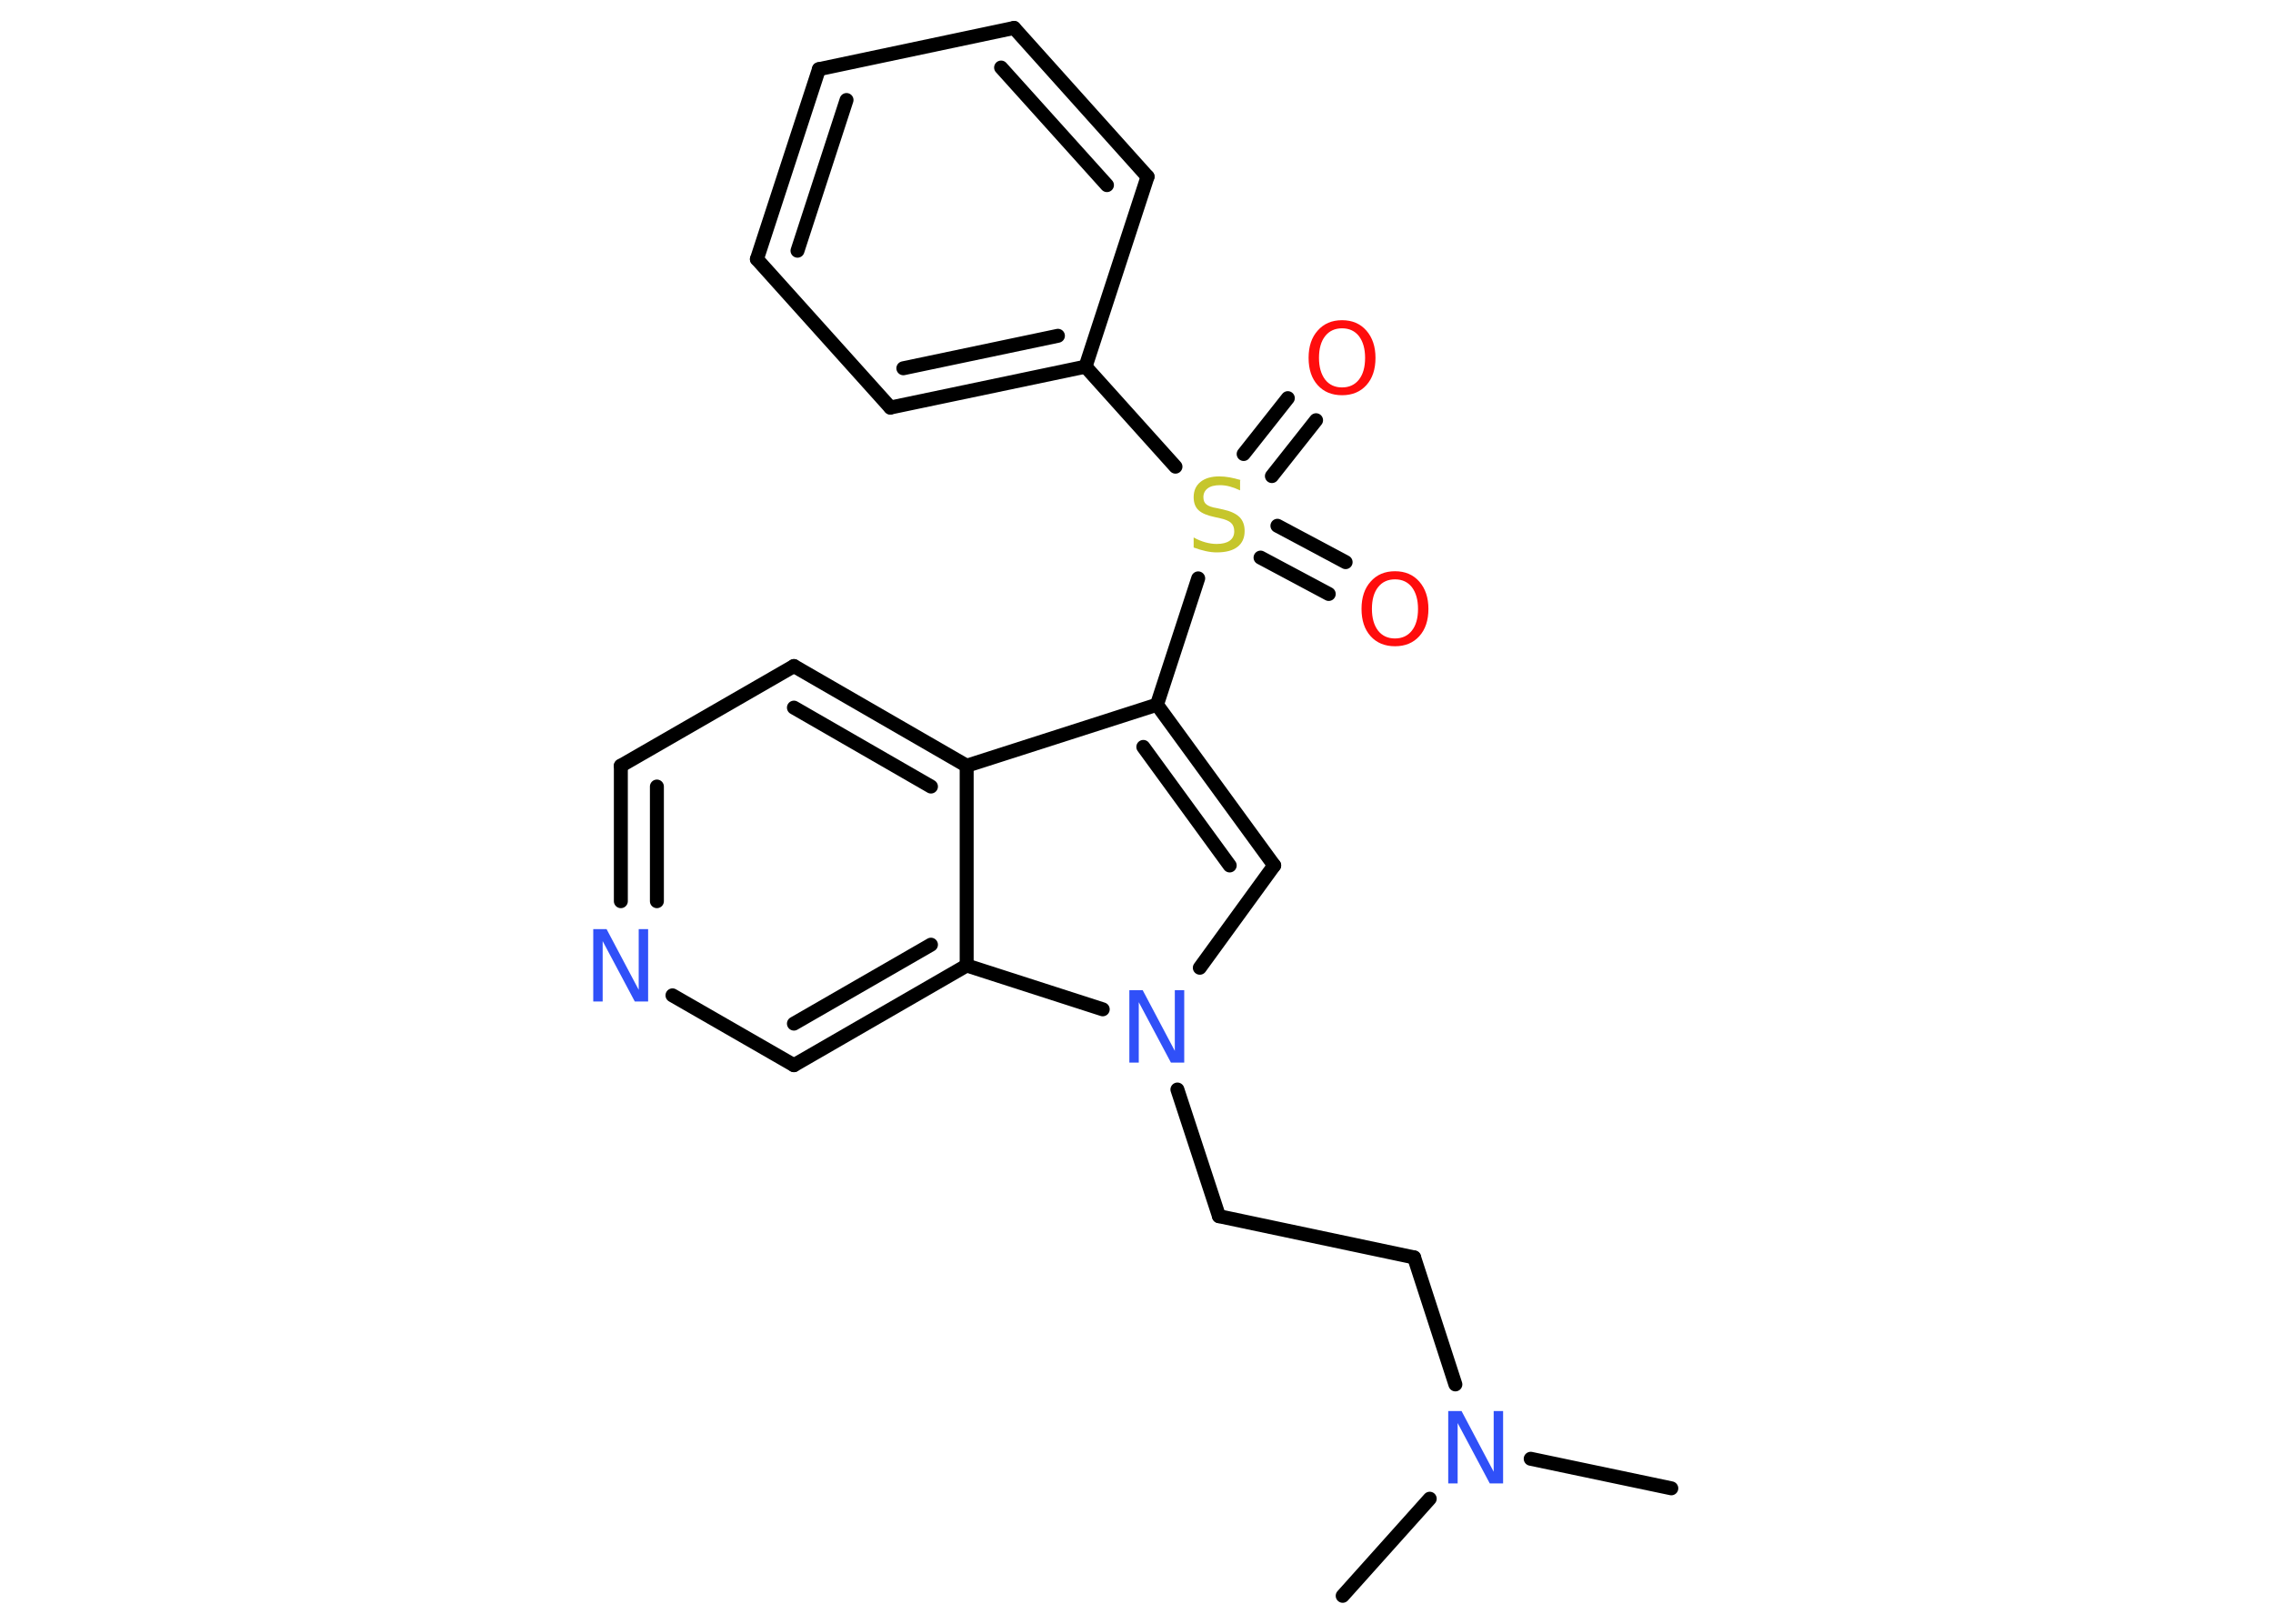 <?xml version='1.0' encoding='UTF-8'?>
<!DOCTYPE svg PUBLIC "-//W3C//DTD SVG 1.1//EN" "http://www.w3.org/Graphics/SVG/1.1/DTD/svg11.dtd">
<svg version='1.2' xmlns='http://www.w3.org/2000/svg' xmlns:xlink='http://www.w3.org/1999/xlink' width='70.0mm' height='50.0mm' viewBox='0 0 70.0 50.0'>
  <desc>Generated by the Chemistry Development Kit (http://github.com/cdk)</desc>
  <g stroke-linecap='round' stroke-linejoin='round' stroke='#000000' stroke-width='.43' fill='#3050F8'>
    <rect x='.0' y='.0' width='70.0' height='50.0' fill='#FFFFFF' stroke='none'/>
    <g id='mol1' class='mol'>
      <line id='mol1bnd1' class='bond' x1='51.47' y1='45.83' x2='47.14' y2='44.92'/>
      <line id='mol1bnd2' class='bond' x1='44.03' y1='46.15' x2='41.35' y2='49.14'/>
      <line id='mol1bnd3' class='bond' x1='44.82' y1='42.63' x2='43.55' y2='38.72'/>
      <line id='mol1bnd4' class='bond' x1='43.55' y1='38.72' x2='37.54' y2='37.45'/>
      <line id='mol1bnd5' class='bond' x1='37.54' y1='37.45' x2='36.26' y2='33.55'/>
      <line id='mol1bnd6' class='bond' x1='36.95' y1='29.8' x2='39.24' y2='26.65'/>
      <g id='mol1bnd7' class='bond'>
        <line x1='39.24' y1='26.65' x2='35.63' y2='21.7'/>
        <line x1='37.87' y1='26.65' x2='35.21' y2='23.0'/>
      </g>
      <line id='mol1bnd8' class='bond' x1='35.63' y1='21.7' x2='36.9' y2='17.81'/>
      <g id='mol1bnd9' class='bond'>
        <line x1='39.34' y1='16.19' x2='41.44' y2='17.31'/>
        <line x1='38.82' y1='17.17' x2='40.92' y2='18.29'/>
      </g>
      <g id='mol1bnd10' class='bond'>
        <line x1='38.3' y1='13.98' x2='39.66' y2='12.26'/>
        <line x1='39.17' y1='14.66' x2='40.53' y2='12.94'/>
      </g>
      <line id='mol1bnd11' class='bond' x1='36.2' y1='14.37' x2='33.43' y2='11.29'/>
      <g id='mol1bnd12' class='bond'>
        <line x1='27.42' y1='12.55' x2='33.43' y2='11.29'/>
        <line x1='27.82' y1='11.34' x2='32.58' y2='10.34'/>
      </g>
      <line id='mol1bnd13' class='bond' x1='27.42' y1='12.55' x2='23.31' y2='7.98'/>
      <g id='mol1bnd14' class='bond'>
        <line x1='25.22' y1='2.13' x2='23.31' y2='7.98'/>
        <line x1='26.07' y1='3.08' x2='24.56' y2='7.72'/>
      </g>
      <line id='mol1bnd15' class='bond' x1='25.22' y1='2.13' x2='31.23' y2='.86'/>
      <g id='mol1bnd16' class='bond'>
        <line x1='35.34' y1='5.44' x2='31.23' y2='.86'/>
        <line x1='34.09' y1='5.7' x2='30.83' y2='2.08'/>
      </g>
      <line id='mol1bnd17' class='bond' x1='33.43' y1='11.29' x2='35.34' y2='5.44'/>
      <line id='mol1bnd18' class='bond' x1='35.63' y1='21.7' x2='29.77' y2='23.58'/>
      <g id='mol1bnd19' class='bond'>
        <line x1='29.77' y1='23.58' x2='24.45' y2='20.51'/>
        <line x1='28.67' y1='24.22' x2='24.45' y2='21.79'/>
      </g>
      <line id='mol1bnd20' class='bond' x1='24.45' y1='20.51' x2='19.12' y2='23.58'/>
      <g id='mol1bnd21' class='bond'>
        <line x1='19.12' y1='23.58' x2='19.12' y2='27.75'/>
        <line x1='20.23' y1='24.22' x2='20.23' y2='27.75'/>
      </g>
      <line id='mol1bnd22' class='bond' x1='20.71' y1='30.65' x2='24.45' y2='32.8'/>
      <g id='mol1bnd23' class='bond'>
        <line x1='24.45' y1='32.8' x2='29.77' y2='29.73'/>
        <line x1='24.45' y1='31.52' x2='28.67' y2='29.09'/>
      </g>
      <line id='mol1bnd24' class='bond' x1='29.77' y1='23.58' x2='29.77' y2='29.73'/>
      <line id='mol1bnd25' class='bond' x1='33.96' y1='31.08' x2='29.77' y2='29.73'/>
      <path id='mol1atm2' class='atom' d='M44.61 43.45h.4l.99 1.87v-1.87h.29v2.23h-.41l-.99 -1.86v1.86h-.29v-2.23z' stroke='none'/>
      <path id='mol1atm6' class='atom' d='M34.79 30.49h.4l.99 1.87v-1.87h.29v2.23h-.41l-.99 -1.86v1.86h-.29v-2.23z' stroke='none'/>
      <path id='mol1atm9' class='atom' d='M38.19 14.81v.29q-.17 -.08 -.32 -.12q-.15 -.04 -.3 -.04q-.25 .0 -.38 .1q-.13 .1 -.13 .27q.0 .15 .09 .22q.09 .08 .34 .12l.18 .04q.33 .07 .5 .23q.16 .16 .16 .43q.0 .32 -.22 .49q-.22 .17 -.64 .17q-.16 .0 -.34 -.04q-.18 -.04 -.37 -.11v-.31q.18 .1 .36 .15q.18 .05 .35 .05q.26 .0 .4 -.1q.14 -.1 .14 -.29q.0 -.17 -.1 -.26q-.1 -.09 -.33 -.14l-.18 -.04q-.34 -.07 -.49 -.21q-.15 -.14 -.15 -.4q.0 -.3 .21 -.47q.21 -.17 .58 -.17q.15 .0 .32 .03q.16 .03 .33 .08z' stroke='none' fill='#C6C62C'/>
      <path id='mol1atm10' class='atom' d='M42.96 17.84q-.33 .0 -.52 .24q-.19 .24 -.19 .67q.0 .42 .19 .67q.19 .24 .52 .24q.33 .0 .52 -.24q.19 -.24 .19 -.67q.0 -.42 -.19 -.67q-.19 -.24 -.52 -.24zM42.96 17.59q.47 .0 .75 .32q.28 .32 .28 .84q.0 .53 -.28 .84q-.28 .31 -.75 .31q-.47 .0 -.75 -.31q-.28 -.31 -.28 -.84q.0 -.53 .28 -.84q.28 -.32 .75 -.32z' stroke='none' fill='#FF0D0D'/>
      <path id='mol1atm11' class='atom' d='M41.33 10.11q-.33 .0 -.52 .24q-.19 .24 -.19 .67q.0 .42 .19 .67q.19 .24 .52 .24q.33 .0 .52 -.24q.19 -.24 .19 -.67q.0 -.42 -.19 -.67q-.19 -.24 -.52 -.24zM41.33 9.86q.47 .0 .75 .32q.28 .32 .28 .84q.0 .53 -.28 .84q-.28 .31 -.75 .31q-.47 .0 -.75 -.31q-.28 -.31 -.28 -.84q.0 -.53 .28 -.84q.28 -.32 .75 -.32z' stroke='none' fill='#FF0D0D'/>
      <path id='mol1atm21' class='atom' d='M18.28 28.61h.4l.99 1.87v-1.87h.29v2.23h-.41l-.99 -1.86v1.86h-.29v-2.23z' stroke='none'/>
    </g>
  </g>
</svg>
